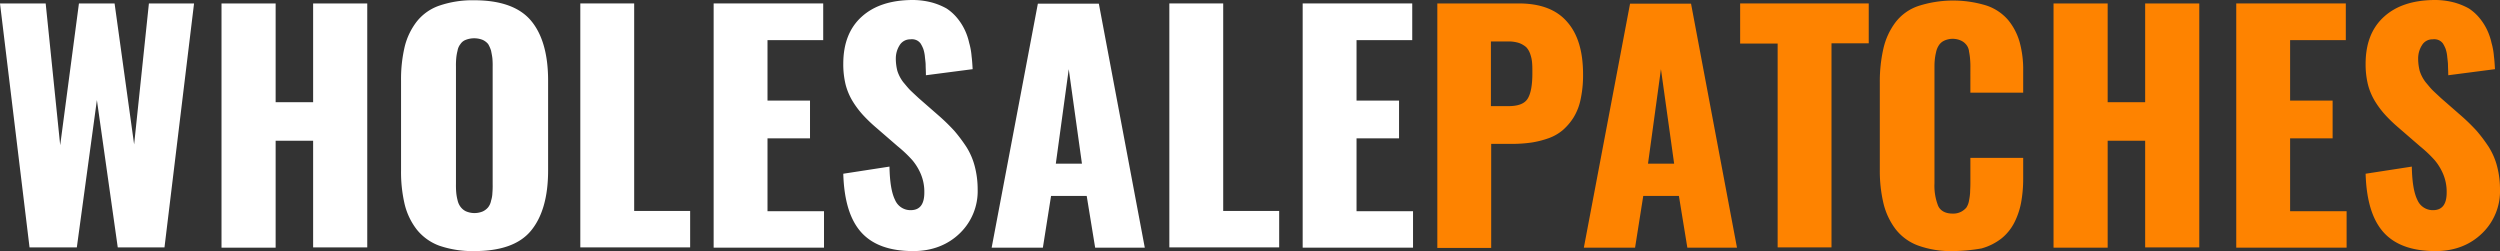 <svg id="bc8a4ed5-4c68-43aa-8dc0-1b04d5c7a823" data-name="Layer 1" xmlns="http://www.w3.org/2000/svg" viewBox="0 0 946.9 95.1"><rect x="0" y="0" width="946.9" height="95.1" fill="#333333" stroke="none"/><defs><style>.b0311da1-fd49-4311-a25d-d2c540b772af{fill:#fff;}.a176e4b3-1e51-424e-8a90-1878943815ff{fill:#fe8300;}</style></defs><path class="b0311da1-fd49-4311-a25d-d2c540b772af" d="M26,104.4,14.8,11.9H32.1l5.5,53.7,7.1-53.7H58.2l7.4,53.4,5.6-53.4H88.3L77.1,104.3H59.4L51.5,48.5l-7.6,55.8H26Z" transform="translate(-14.8 -10.6)"/><path class="b0311da1-fd49-4311-a25d-d2c540b772af" d="M98.7,104.4V11.9h20.5V49.3h14.2V11.9h20.5v92.4H133.4V63.9H119.2v40.5Z" transform="translate(-14.8 -10.6)"/><path class="b0311da1-fd49-4311-a25d-d2c540b772af" d="M194.4,105.7a38.81,38.81,0,0,1-13.1-2,19.56,19.56,0,0,1-8.6-6.1,25.49,25.49,0,0,1-4.6-9.5,53.56,53.56,0,0,1-1.4-12.9V41.1a53.56,53.56,0,0,1,1.4-12.9,25.49,25.49,0,0,1,4.6-9.5,18.63,18.63,0,0,1,8.6-6,38.81,38.81,0,0,1,13.1-2c10,0,17.2,2.6,21.5,7.7s6.5,12.7,6.5,22.7V75.2c0,10-2.2,17.6-6.5,22.8S204.4,105.7,194.4,105.7Zm-3.2-15.1a8.2,8.2,0,0,0,6.4.1,5.84,5.84,0,0,0,2.1-1.6,5.76,5.76,0,0,0,1.1-2.5,10.4,10.4,0,0,0,.5-2.9,32.18,32.18,0,0,0,.1-3.3V35.9a31.12,31.12,0,0,0-.1-3.2c-.1-.9-.3-1.9-.5-2.9a11.7,11.7,0,0,0-1.1-2.5,5.84,5.84,0,0,0-2.1-1.6,8.83,8.83,0,0,0-6.4,0,4.09,4.09,0,0,0-2,1.6,5.27,5.27,0,0,0-1.1,2.5,17.67,17.67,0,0,0-.5,2.9,30.14,30.14,0,0,0-.1,3.2V80.2a32.18,32.18,0,0,0,.1,3.3,17.67,17.67,0,0,0,.5,2.9,6.47,6.47,0,0,0,1.1,2.5A5.65,5.65,0,0,0,191.2,90.6Z" transform="translate(-14.8 -10.6)"/><path class="b0311da1-fd49-4311-a25d-d2c540b772af" d="M234.6,104.4V11.9H255V90.5h21.2v13.8H234.6Z" transform="translate(-14.8 -10.6)"/><path class="b0311da1-fd49-4311-a25d-d2c540b772af" d="M285.1,104.4V11.9h41.5V25.8H305.5V48.7h16.1V63H305.5V90.6h21.4v13.8Z" transform="translate(-14.8 -10.6)"/><path class="b0311da1-fd49-4311-a25d-d2c540b772af" d="M360.7,105.7c-8.8,0-15.3-2.3-19.6-7s-6.6-12.1-6.9-22.3l17.5-2.7q.15,8.7,2.1,12.6a6.31,6.31,0,0,0,5.9,3.9c3.5,0,5.2-2.2,5.2-6.7a17.31,17.31,0,0,0-1.3-6.9,20.5,20.5,0,0,0-3.3-5.4,48.12,48.12,0,0,0-5.5-5.2l-8.2-7.1a57,57,0,0,1-4.9-4.7,34.42,34.42,0,0,1-3.8-5,23.67,23.67,0,0,1-2.8-6.5,32.35,32.35,0,0,1-.9-7.9c0-7.7,2.3-13.6,6.9-17.8s10.9-6.3,19-6.4a29.1,29.1,0,0,1,7.5.9,25.07,25.07,0,0,1,5.7,2.3,17.87,17.87,0,0,1,4.1,3.7,21.54,21.54,0,0,1,2.8,4.4,22.56,22.56,0,0,1,1.7,5,25.26,25.26,0,0,1,.9,5c.2,1.5.3,3.2.4,4.9l-17.7,2.3c0-1.6-.1-2.9-.1-3.9s-.2-2.1-.3-3.3a13.33,13.33,0,0,0-.6-2.8,12.44,12.44,0,0,0-1-2,4,4,0,0,0-1.6-1.3,4.31,4.31,0,0,0-2.3-.3,4.65,4.65,0,0,0-4.1,2.3,9.31,9.31,0,0,0-1.4,4.9,18.57,18.57,0,0,0,.6,4.8,14.17,14.17,0,0,0,2.2,4.2c1.1,1.3,1.9,2.3,2.6,3s1.8,1.7,3.3,3.1l7.9,6.9a73.78,73.78,0,0,1,5.6,5.5,58.61,58.61,0,0,1,4.5,6,25.91,25.91,0,0,1,3.2,7.4,34.54,34.54,0,0,1,1.1,8.7,22.16,22.16,0,0,1-6.7,16.6c-4.5,4.4-10.5,6.8-17.7,6.8Z" transform="translate(-14.8 -10.6)"/><path class="b0311da1-fd49-4311-a25d-d2c540b772af" d="M390.4,104.4,407.9,12H431l17.4,92.4H429.6l-3.2-19.6H412.9l-3.1,19.6Zm24.3-31.8h9.9l-5-35.8Z" transform="translate(-14.8 -10.6)"/><path class="b0311da1-fd49-4311-a25d-d2c540b772af" d="M457.7,104.4V11.9h20.4V90.5h21.2v13.8H457.7Z" transform="translate(-14.8 -10.6)"/><path class="b0311da1-fd49-4311-a25d-d2c540b772af" d="M508.2,104.4V11.9h41.5V25.8H528.6V48.7h16.1V63H528.6V90.6H550v13.8Z" transform="translate(-14.8 -10.6)"/><path class="a176e4b3-1e51-424e-8a90-1878943815ff" d="M559.2,104.4V11.9H590q12.3,0,18.3,6.9c4.1,4.6,6.1,11.2,6.1,20a43.13,43.13,0,0,1-.9,9.3,21.32,21.32,0,0,1-2.7,7,21.6,21.6,0,0,1-4.1,4.8,17.44,17.44,0,0,1-5.5,3.1,35.26,35.26,0,0,1-6.4,1.6,53.08,53.08,0,0,1-7.2.5h-8v39.4H559.2Zm20.4-53.6h6.5c3.7,0,6.1-.9,7.3-2.8s1.8-5.1,1.8-9.6c0-1.6,0-2.9-.1-4a13,13,0,0,0-.7-3.3,7.13,7.13,0,0,0-1.5-2.6,8.77,8.77,0,0,0-2.7-1.6,12.87,12.87,0,0,0-4.2-.6h-6.5V50.8Z" transform="translate(-14.8 -10.6)"/><path class="a176e4b3-1e51-424e-8a90-1878943815ff" d="M614.7,104.4,632.2,12h23.1l17.4,92.4H653.9l-3.2-19.6H637.2l-3.1,19.6ZM639,72.6h9.9l-5-35.8Z" transform="translate(-14.8 -10.6)"/><path class="a176e4b3-1e51-424e-8a90-1878943815ff" d="M688.1,104.4V27.1H673.9V11.9h48.7V27H708.5v77.3H688.1Z" transform="translate(-14.8 -10.6)"/><path class="a176e4b3-1e51-424e-8a90-1878943815ff" d="M754.5,105.7a36.54,36.54,0,0,1-13.2-2.1,19.16,19.16,0,0,1-8.6-6.3,26.54,26.54,0,0,1-4.5-9.6,53.28,53.28,0,0,1-1.4-12.8v-33a55.94,55.94,0,0,1,1.4-13.1,26.24,26.24,0,0,1,4.5-9.7,18.28,18.28,0,0,1,8.6-6.2,43,43,0,0,1,25.9-.2,18.54,18.54,0,0,1,8.3,5.6,23.11,23.11,0,0,1,4.3,8.4,39.24,39.24,0,0,1,1.3,10.9v8.1h-20V36.4a30.22,30.22,0,0,0-.1-3.3,21.64,21.64,0,0,0-.4-2.9,4.87,4.87,0,0,0-1-2.6,5.62,5.62,0,0,0-2-1.6,7.66,7.66,0,0,0-6.4,0,4.89,4.89,0,0,0-2,1.7,7.57,7.57,0,0,0-1.1,2.7,19.82,19.82,0,0,0-.5,3.1c-.1.9-.1,2.1-.1,3.5V80.1a20.76,20.76,0,0,0,1.4,8.5c.9,1.9,2.8,2.9,5.5,2.9a6.57,6.57,0,0,0,3.2-.7,6.69,6.69,0,0,0,2-1.6,6.94,6.94,0,0,0,1-2.7,20.8,20.8,0,0,0,.4-3c0-.9.1-2,.1-3.4V70.4h20v8a49.37,49.37,0,0,1-.8,9,28.46,28.46,0,0,1-2.6,7.6,18.59,18.59,0,0,1-4.8,5.9,21.66,21.66,0,0,1-7.6,3.8,66.28,66.28,0,0,1-10.8,1Z" transform="translate(-14.8 -10.6)"/><path class="a176e4b3-1e51-424e-8a90-1878943815ff" d="M792.6,104.4V11.9h20.5V49.3h14.2V11.9h20.5v92.4H827.3V63.9H813.1v40.5Z" transform="translate(-14.8 -10.6)"/><path class="a176e4b3-1e51-424e-8a90-1878943815ff" d="M861.8,104.4V11.9h41.5V25.8H882.2V48.7h16.1V63H882.2V90.6h21.4v13.8Z" transform="translate(-14.8 -10.6)"/><path class="a176e4b3-1e51-424e-8a90-1878943815ff" d="M937.3,105.7c-8.8,0-15.3-2.3-19.6-7s-6.6-12.1-6.9-22.3l17.5-2.7q.15,8.7,2.1,12.6a6.31,6.31,0,0,0,5.9,3.9c3.5,0,5.2-2.2,5.2-6.7a17.31,17.31,0,0,0-1.3-6.9,20.5,20.5,0,0,0-3.3-5.4,48.12,48.12,0,0,0-5.5-5.2l-8.2-7.1a57,57,0,0,1-4.9-4.7,34.42,34.42,0,0,1-3.8-5,23.67,23.67,0,0,1-2.8-6.5,32.35,32.35,0,0,1-.9-7.9c0-7.7,2.3-13.6,6.9-17.8s10.9-6.3,19-6.4a29.1,29.1,0,0,1,7.5.9,25.07,25.07,0,0,1,5.7,2.3,17.87,17.87,0,0,1,4.1,3.7,21.54,21.54,0,0,1,2.8,4.4,22.56,22.56,0,0,1,1.7,5,25.26,25.26,0,0,1,.9,5c.2,1.5.3,3.2.4,4.9l-17.7,2.3c0-1.6-.1-2.9-.1-3.9s-.2-2.1-.3-3.3a13.33,13.33,0,0,0-.6-2.8,12.44,12.44,0,0,0-1-2,4,4,0,0,0-1.6-1.3,4.31,4.31,0,0,0-2.3-.3,4.54,4.54,0,0,0-4.1,2.3,9.31,9.31,0,0,0-1.4,4.9,18.57,18.57,0,0,0,.6,4.8,14.17,14.17,0,0,0,2.2,4.2c1.1,1.3,1.9,2.3,2.6,3s1.8,1.7,3.3,3.1l7.9,6.9a73.78,73.78,0,0,1,5.6,5.5,58.61,58.61,0,0,1,4.5,6,25.91,25.91,0,0,1,3.2,7.4,34.54,34.54,0,0,1,1.1,8.7A22.16,22.16,0,0,1,955,98.9c-4.5,4.4-10.4,6.8-17.7,6.8Z" transform="translate(-14.8 -10.6)"/></svg>